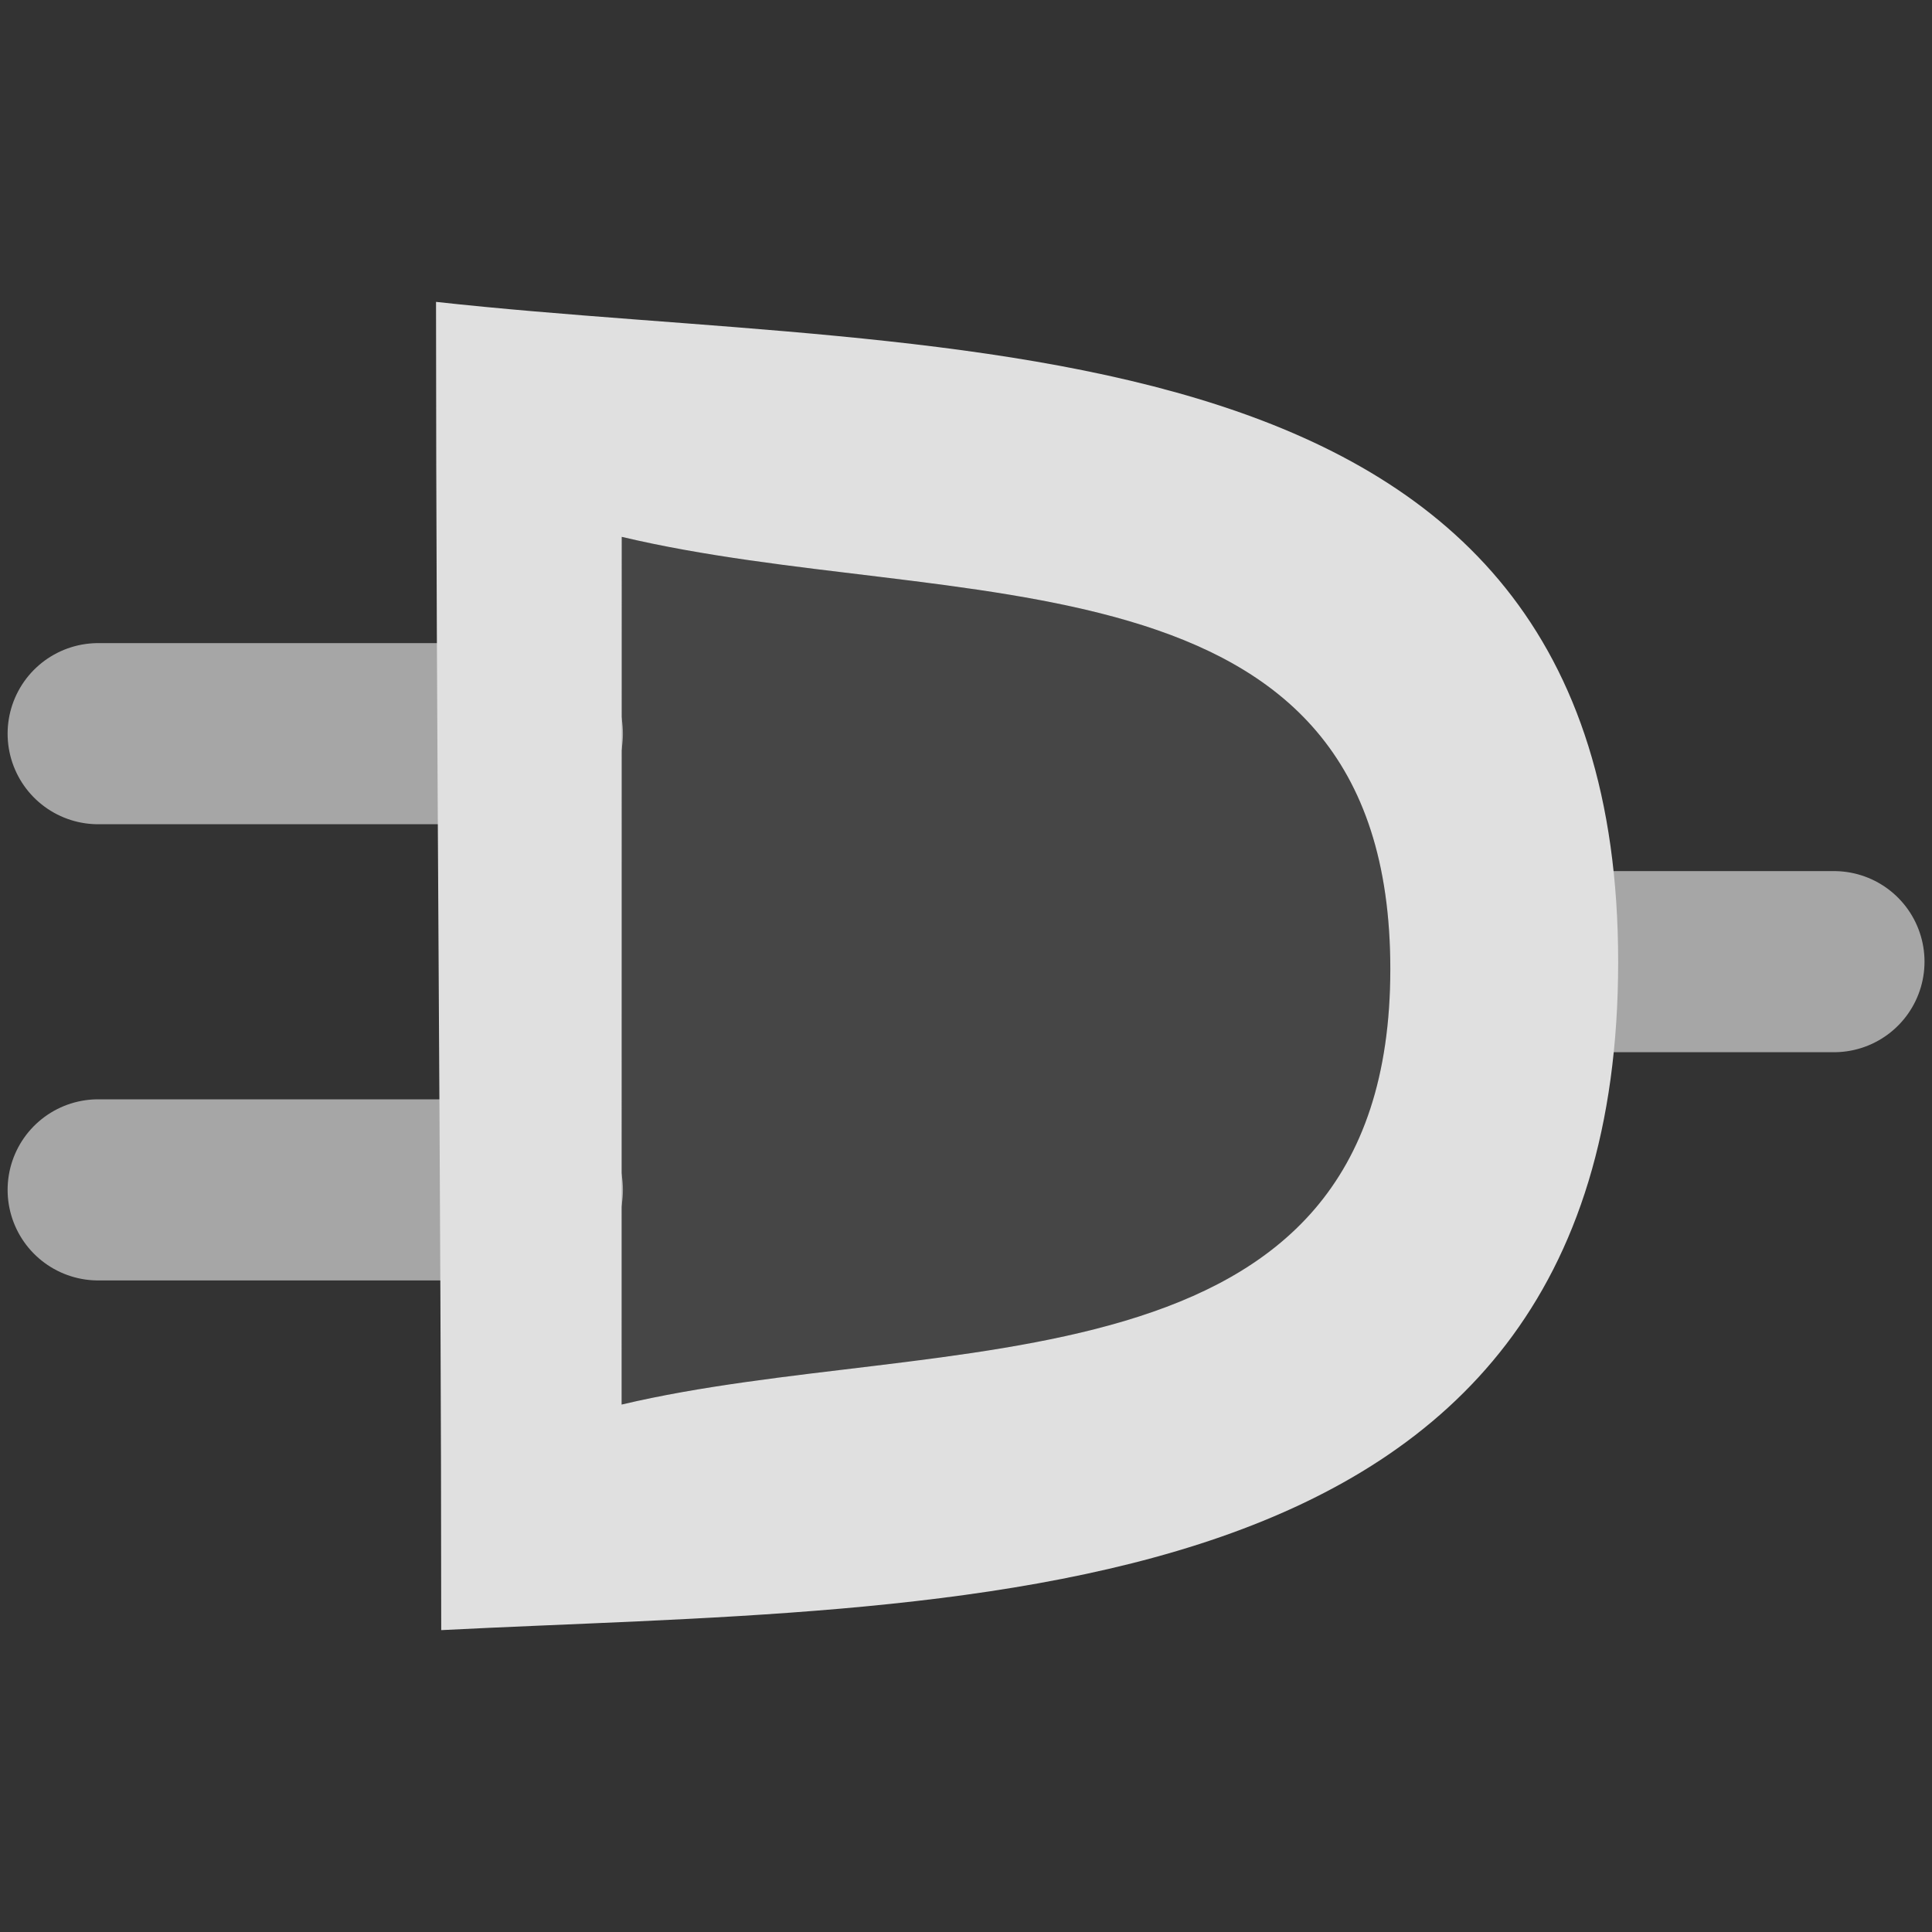 <?xml version="1.0" encoding="utf-8"?>
<!-- Generator: Adobe Illustrator 16.0.5, SVG Export Plug-In . SVG Version: 6.00 Build 0)  -->
<!DOCTYPE svg PUBLIC "-//W3C//DTD SVG 1.1//EN" "http://www.w3.org/Graphics/SVG/1.1/DTD/svg11.dtd">
<svg version="1.1" id="Layer_1" xmlns="http://www.w3.org/2000/svg" xmlns:xlink="http://www.w3.org/1999/xlink" x="0px" y="0px"
	 width="16px" height="16px" viewBox="0 0 16 16" enable-background="new 0 0 16 16" xml:space="preserve">
<rect x="0" y="0" width="16" height="16" fill="#333333" stroke="none"/>
<g>
	
		<line fill="none" stroke="#A6A6A6" stroke-width="1.5" stroke-linecap="round" stroke-miterlimit="10" x1="15.188" y1="7.964" x2="12.49" y2="7.964"/>
	
		<line fill="none" stroke="#A6A6A6" stroke-width="1.5" stroke-linecap="round" stroke-miterlimit="10" x1="4.409" y1="9.854" x2="0.813" y2="9.854"/>
	
		<line fill="none" stroke="#A6A6A6" stroke-width="1.5" stroke-linecap="round" stroke-miterlimit="10" x1="4.409" y1="6.076" x2="0.813" y2="6.076"/>
	<g>
		<path fill="#E0E0E0" d="M5.149,4.446c2.726,0.647,6.365,0.023,6.365,3.579c0,3.584-3.75,2.987-6.366,3.607
			C5.148,9.328,5.149,6.875,5.149,4.446z M3.611,2.5c0,3.576,0.043,7.354,0.043,11c4.226-0.216,9.747,0,9.747-5.536
			C13.4,2.5,7.864,2.968,3.611,2.5L3.611,2.5z"/>
	</g>
</g>
<path opacity="0.1" fill="#F5F5F5" d="M5.149,4.446c2.726,0.647,6.365,0.023,6.365,3.58c0,3.584-3.75,2.986-6.366,3.606
	C5.148,9.328,5.149,6.875,5.149,4.446z"/>
</svg>
